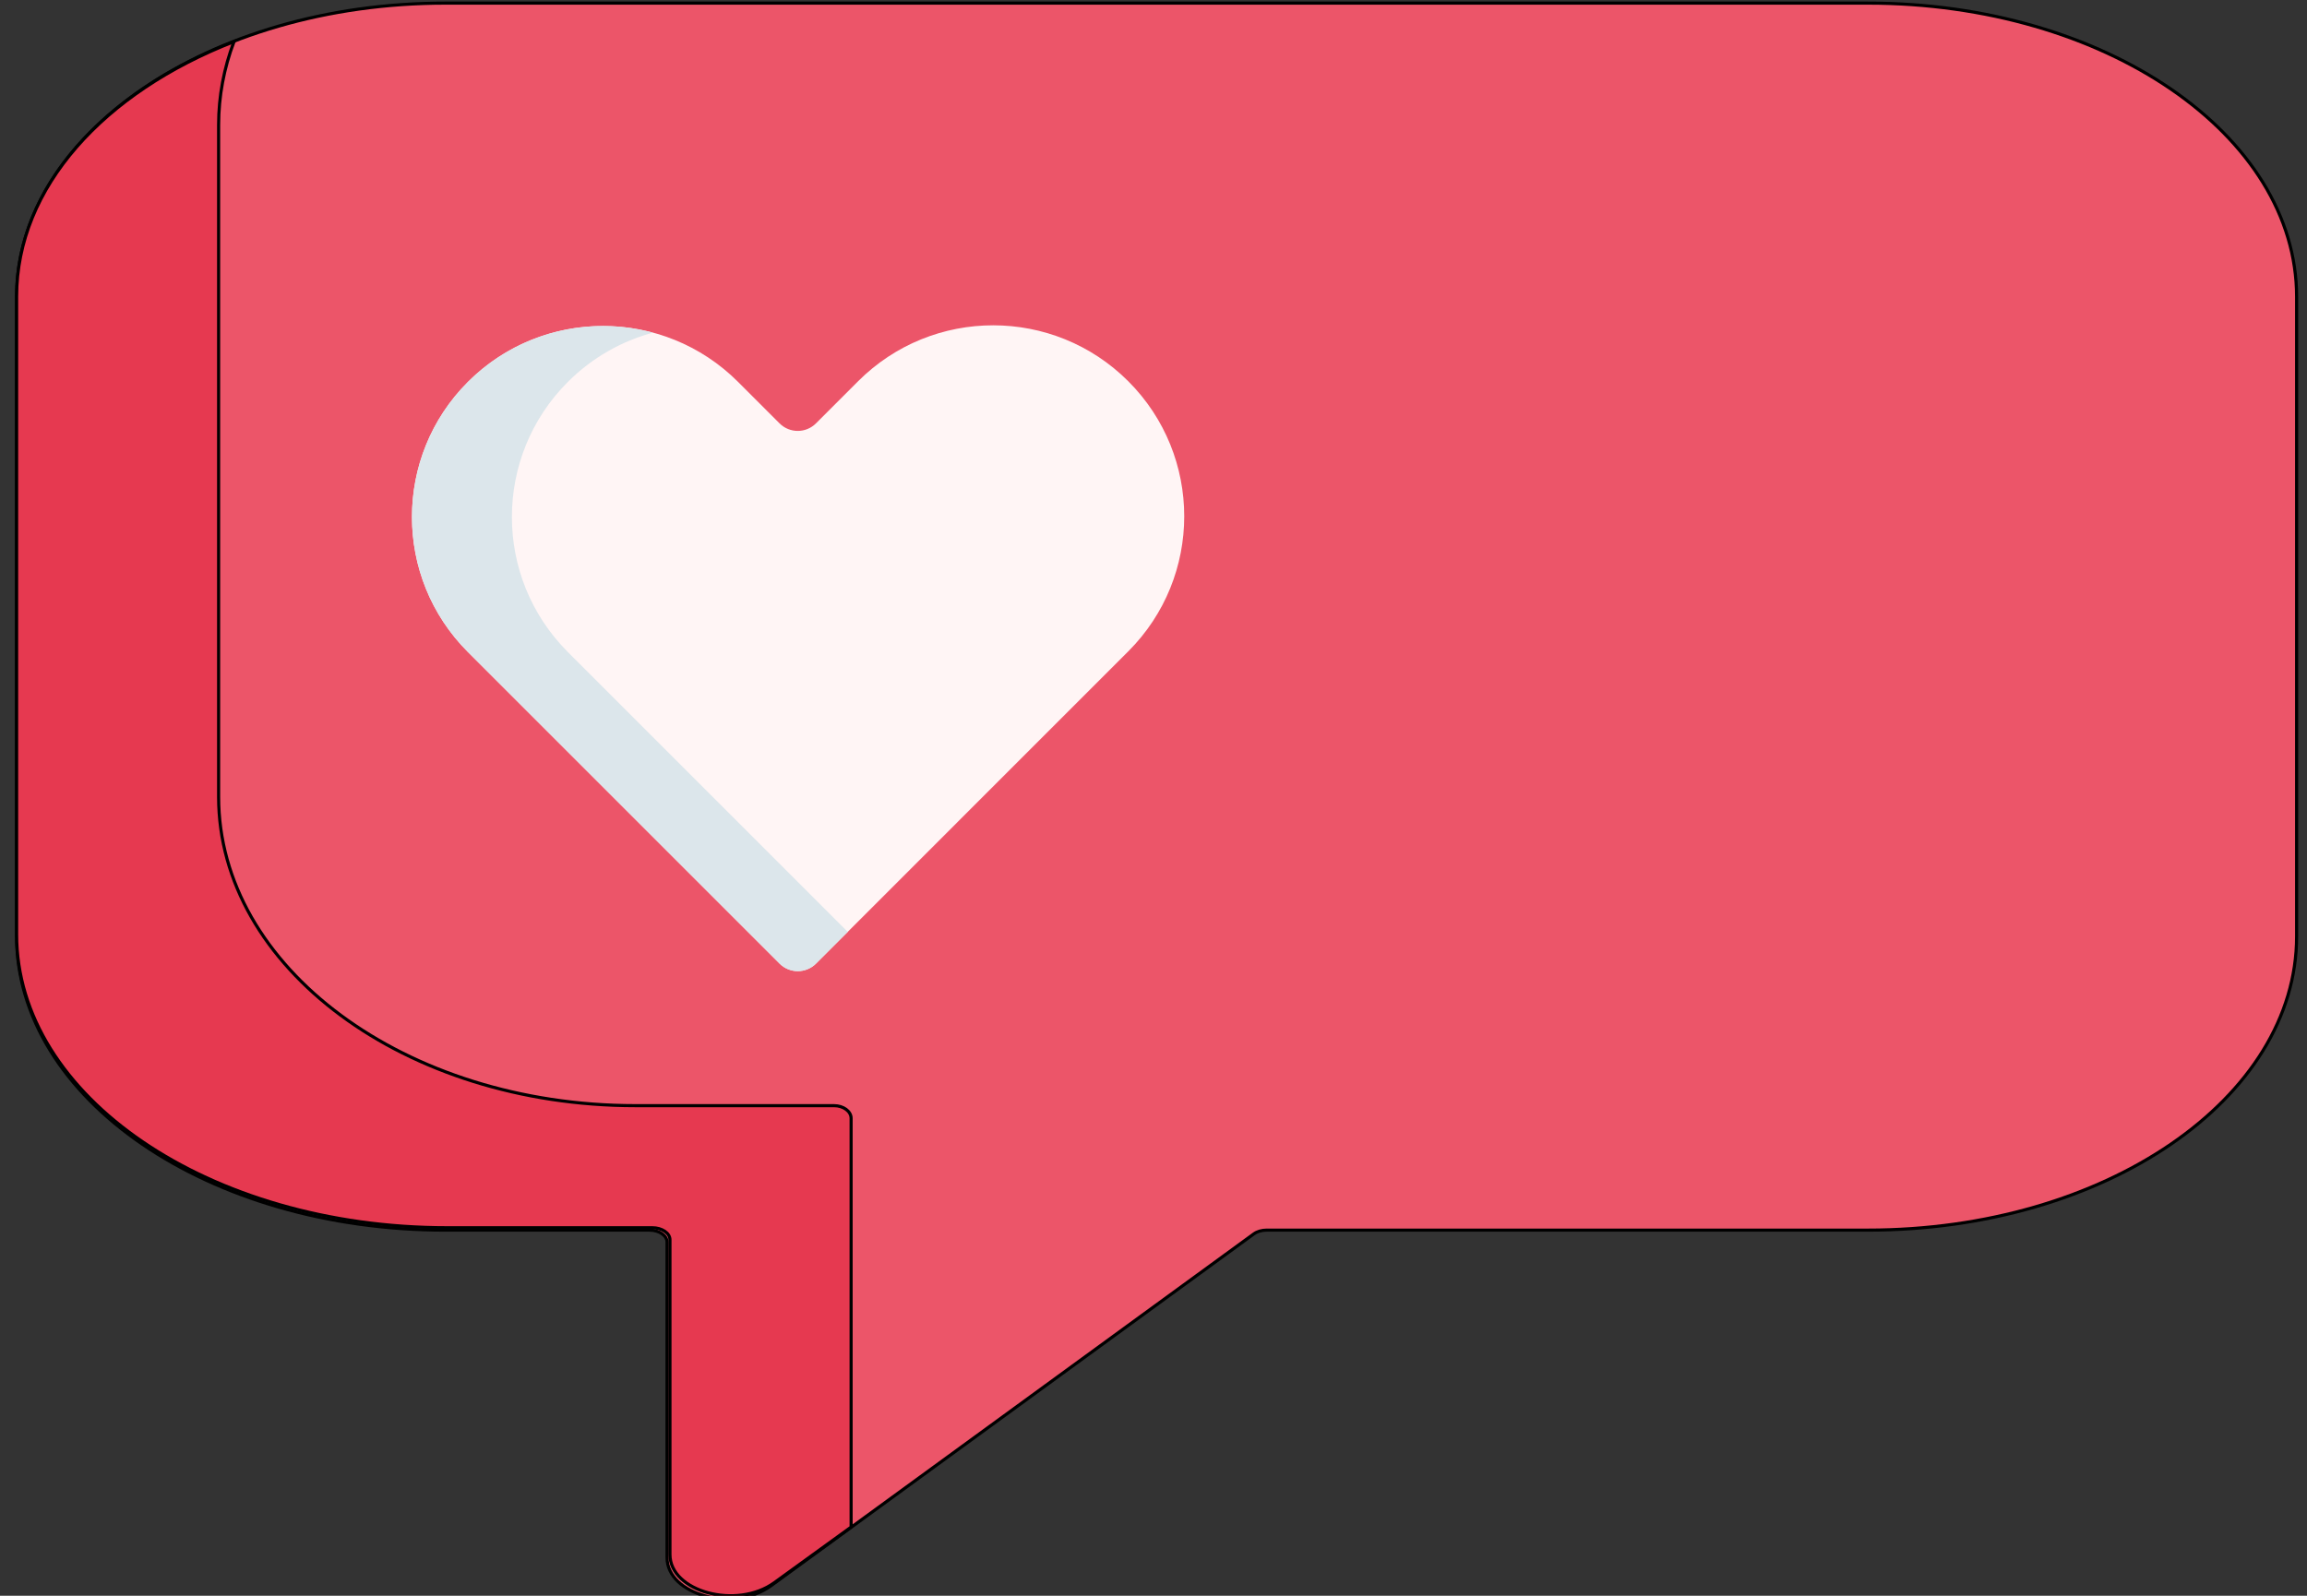 <svg width="739.999" height="511.999" xmlns="http://www.w3.org/2000/svg">

 <rect width="100%" height="100%" fill="#333333" stroke="none"/>

 <g>
  <title>background</title>
  <rect fill="none" id="canvas_background" height="513.999" width="741.999" y="-1" x="-1"/>
 </g>
 <g>
  <title>Layer 1</title>
  <path stroke="null" id="svg_1" fill="#EC5569" d="m599.167,1l-456.335,0c-75.941,0 -137.5,42.201 -137.5,94.257l0,205.172c0,52.057 61.562,94.257 137.5,94.257l65.49,0c3.116,0 5.641,1.731 5.641,3.867l0,101.207c0,11.966 21.352,17.768 33.31,9.05l154.904,-112.906c1.066,-0.778 2.554,-1.218 4.111,-1.218l192.879,0c75.939,0 137.5,-42.201 137.5,-94.257l0,-205.172c0,-52.056 -61.562,-94.257 -137.5,-94.257z"/>
  <path stroke="null" id="svg_2" fill="#E63950" d="m273.005,358.816c0,-2.244 -2.456,-4.064 -5.486,-4.064l-63.685,0c-73.846,0 -133.71,-44.35 -133.71,-99.058l0,-215.625c0,-9.257 1.72,-18.216 4.925,-26.716c-41.646,16.202 -69.717,46.737 -69.717,81.74l0,204.761c0,51.952 61.838,94.068 138.116,94.068l65.784,0c3.13,0 5.666,1.729 5.666,3.859l0,101.004c0,11.942 21.448,17.732 33.459,9.032l24.647,-17.849l0,-131.153l0.001,0z"/>
  <path id="svg_3" fill="#EC5569" d="m361.908,122.325l0,0c-23.931,-23.931 -62.731,-23.931 -86.663,0l-13.518,13.518c-3.223,3.223 -8.45,3.223 -11.673,0l-13.302,-13.302c-23.931,-23.931 -62.731,-23.931 -86.663,0l0,0c-23.931,23.931 -23.931,62.731 0,86.663l99.973,99.973c3.223,3.223 8.45,3.223 11.673,0l100.172,-100.189c23.932,-23.932 23.932,-62.731 0.001,-86.663z"/>
  <path id="svg_4" fill="#FFF5F5" d="m361.908,122.325l0,0c-23.931,-23.931 -62.731,-23.931 -86.663,0l-13.518,13.518c-3.223,3.223 -8.45,3.223 -11.673,0l-13.302,-13.302c-23.931,-23.931 -62.731,-23.931 -86.663,0l0,0c-23.931,23.931 -23.931,62.731 0,86.663l99.973,99.973c3.223,3.223 8.45,3.223 11.673,0l100.172,-100.189c23.932,-23.932 23.932,-62.731 0.001,-86.663z"/>
  <path id="svg_5" fill="#DCE6EB" d="m182.145,209.204c-23.931,-23.931 -23.931,-62.731 0,-86.663l0,0c7.85,-7.85 17.304,-13.108 27.303,-15.807c-20.486,-5.532 -43.278,-0.274 -59.358,15.807l0,0c-23.931,23.931 -23.931,62.731 0,86.663l99.973,99.973c3.223,3.223 8.45,3.223 11.673,0l10.19,-10.192l-89.781,-89.781z"/>
  <g id="svg_6"/>
  <g id="svg_7"/>
  <g id="svg_8"/>
  <g id="svg_9"/>
  <g id="svg_10"/>
  <g id="svg_11"/>
  <g id="svg_12"/>
  <g id="svg_13"/>
  <g id="svg_14"/>
  <g id="svg_15"/>
  <g id="svg_16"/>
  <g id="svg_17"/>
  <g id="svg_18"/>
  <g id="svg_19"/>
  <g id="svg_20"/>
 </g>
</svg>